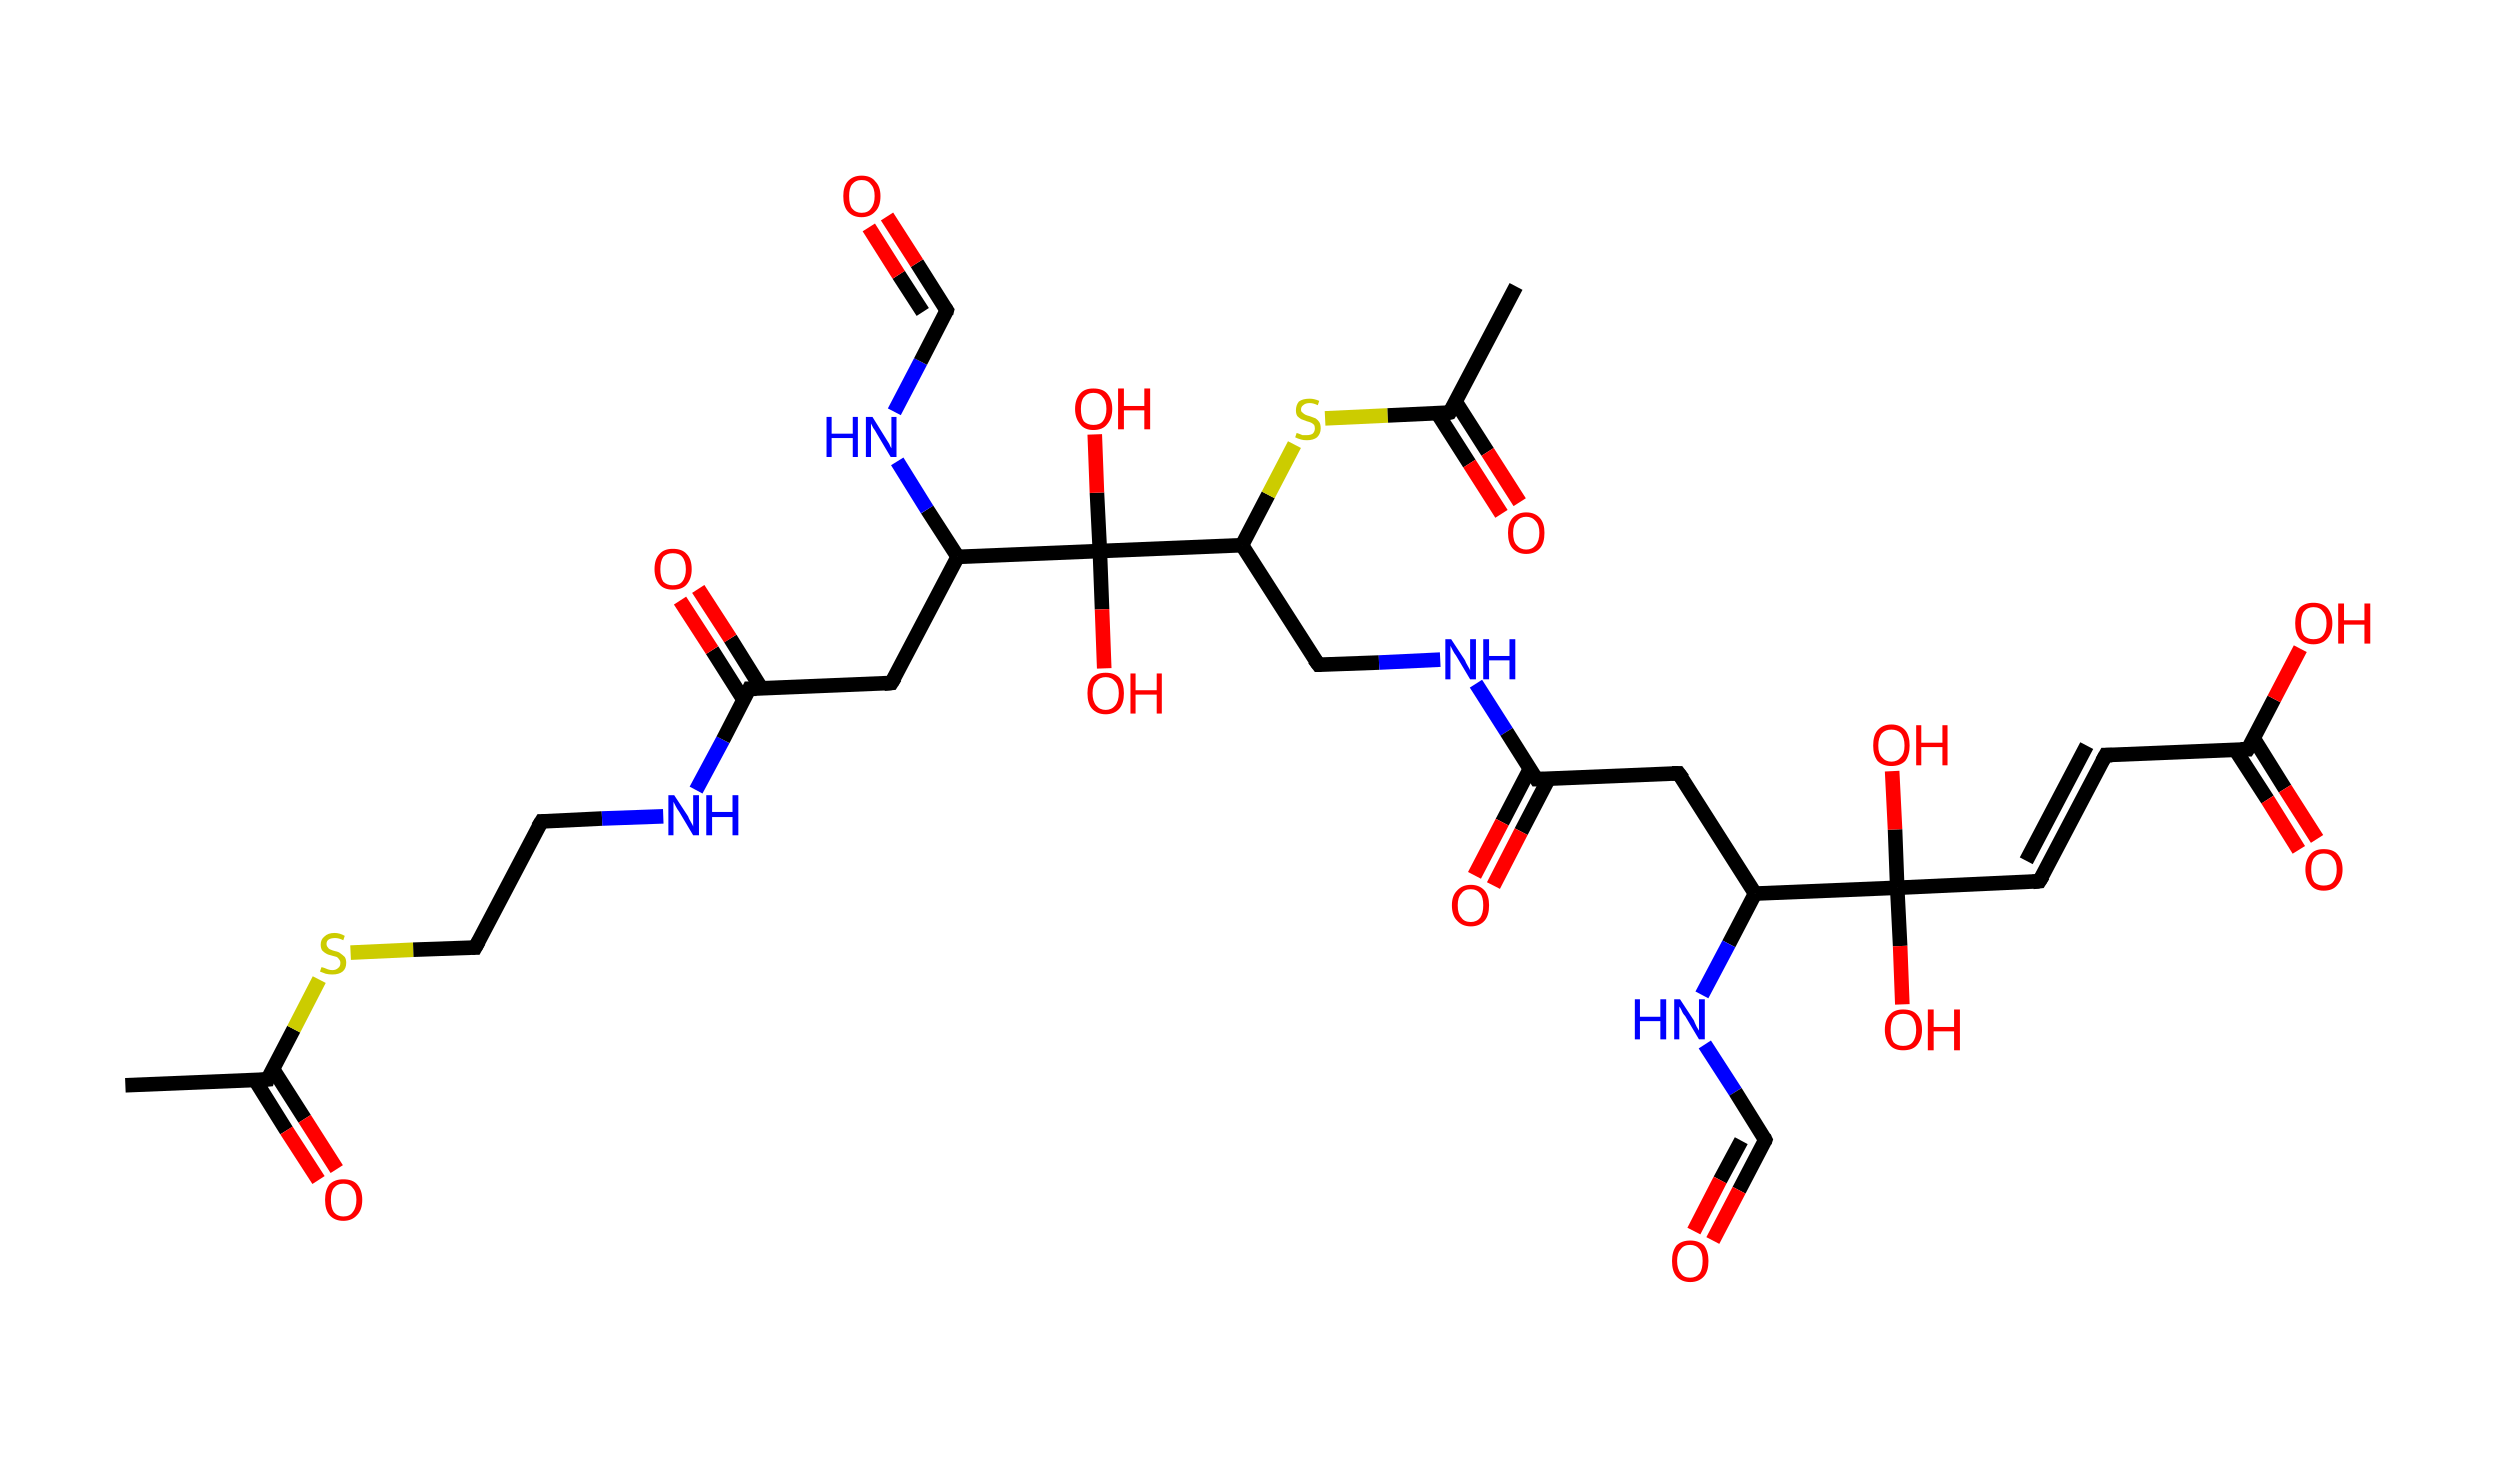 <?xml version='1.0' encoding='ASCII' standalone='yes'?>
<svg xmlns="http://www.w3.org/2000/svg" xmlns:rdkit="http://www.rdkit.org/xml" xmlns:xlink="http://www.w3.org/1999/xlink" version="1.1" baseProfile="full" xml:space="preserve" width="343px" height="200px" viewBox="0 0 343 200">
<!-- END OF HEADER -->
<rect style="opacity:1.0;fill:#FFFFFF;stroke:none" width="343.0" height="200.0" x="0.0" y="0.0"> </rect>
<path class="bond-0 atom-0 atom-1" d="M 17.2,148.9 L 36.7,148.1" style="fill:none;fill-rule:evenodd;stroke:#000000;stroke-width:2.0px;stroke-linecap:butt;stroke-linejoin:miter;stroke-opacity:1"/>
<path class="bond-1 atom-1 atom-2" d="M 35.0,148.2 L 39.3,155.1" style="fill:none;fill-rule:evenodd;stroke:#000000;stroke-width:2.0px;stroke-linecap:butt;stroke-linejoin:miter;stroke-opacity:1"/>
<path class="bond-1 atom-1 atom-2" d="M 39.3,155.1 L 43.7,161.9" style="fill:none;fill-rule:evenodd;stroke:#FF0000;stroke-width:2.0px;stroke-linecap:butt;stroke-linejoin:miter;stroke-opacity:1"/>
<path class="bond-1 atom-1 atom-2" d="M 37.4,146.6 L 41.8,153.5" style="fill:none;fill-rule:evenodd;stroke:#000000;stroke-width:2.0px;stroke-linecap:butt;stroke-linejoin:miter;stroke-opacity:1"/>
<path class="bond-1 atom-1 atom-2" d="M 41.8,153.5 L 46.2,160.4" style="fill:none;fill-rule:evenodd;stroke:#FF0000;stroke-width:2.0px;stroke-linecap:butt;stroke-linejoin:miter;stroke-opacity:1"/>
<path class="bond-2 atom-1 atom-3" d="M 36.7,148.1 L 40.3,141.2" style="fill:none;fill-rule:evenodd;stroke:#000000;stroke-width:2.0px;stroke-linecap:butt;stroke-linejoin:miter;stroke-opacity:1"/>
<path class="bond-2 atom-1 atom-3" d="M 40.3,141.2 L 43.8,134.4" style="fill:none;fill-rule:evenodd;stroke:#CCCC00;stroke-width:2.0px;stroke-linecap:butt;stroke-linejoin:miter;stroke-opacity:1"/>
<path class="bond-3 atom-3 atom-4" d="M 48.1,130.7 L 56.7,130.3" style="fill:none;fill-rule:evenodd;stroke:#CCCC00;stroke-width:2.0px;stroke-linecap:butt;stroke-linejoin:miter;stroke-opacity:1"/>
<path class="bond-3 atom-3 atom-4" d="M 56.7,130.3 L 65.2,130.0" style="fill:none;fill-rule:evenodd;stroke:#000000;stroke-width:2.0px;stroke-linecap:butt;stroke-linejoin:miter;stroke-opacity:1"/>
<path class="bond-4 atom-4 atom-5" d="M 65.2,130.0 L 74.3,112.7" style="fill:none;fill-rule:evenodd;stroke:#000000;stroke-width:2.0px;stroke-linecap:butt;stroke-linejoin:miter;stroke-opacity:1"/>
<path class="bond-5 atom-5 atom-6" d="M 74.3,112.7 L 82.6,112.3" style="fill:none;fill-rule:evenodd;stroke:#000000;stroke-width:2.0px;stroke-linecap:butt;stroke-linejoin:miter;stroke-opacity:1"/>
<path class="bond-5 atom-5 atom-6" d="M 82.6,112.3 L 91.0,112.0" style="fill:none;fill-rule:evenodd;stroke:#0000FF;stroke-width:2.0px;stroke-linecap:butt;stroke-linejoin:miter;stroke-opacity:1"/>
<path class="bond-6 atom-6 atom-7" d="M 95.5,108.4 L 99.2,101.5" style="fill:none;fill-rule:evenodd;stroke:#0000FF;stroke-width:2.0px;stroke-linecap:butt;stroke-linejoin:miter;stroke-opacity:1"/>
<path class="bond-6 atom-6 atom-7" d="M 99.2,101.5 L 102.8,94.5" style="fill:none;fill-rule:evenodd;stroke:#000000;stroke-width:2.0px;stroke-linecap:butt;stroke-linejoin:miter;stroke-opacity:1"/>
<path class="bond-7 atom-7 atom-8" d="M 104.5,94.5 L 100.2,87.6" style="fill:none;fill-rule:evenodd;stroke:#000000;stroke-width:2.0px;stroke-linecap:butt;stroke-linejoin:miter;stroke-opacity:1"/>
<path class="bond-7 atom-7 atom-8" d="M 100.2,87.6 L 95.8,80.8" style="fill:none;fill-rule:evenodd;stroke:#FF0000;stroke-width:2.0px;stroke-linecap:butt;stroke-linejoin:miter;stroke-opacity:1"/>
<path class="bond-7 atom-7 atom-8" d="M 102.0,96.0 L 97.7,89.2" style="fill:none;fill-rule:evenodd;stroke:#000000;stroke-width:2.0px;stroke-linecap:butt;stroke-linejoin:miter;stroke-opacity:1"/>
<path class="bond-7 atom-7 atom-8" d="M 97.7,89.2 L 93.3,82.4" style="fill:none;fill-rule:evenodd;stroke:#FF0000;stroke-width:2.0px;stroke-linecap:butt;stroke-linejoin:miter;stroke-opacity:1"/>
<path class="bond-8 atom-7 atom-9" d="M 102.8,94.5 L 122.3,93.7" style="fill:none;fill-rule:evenodd;stroke:#000000;stroke-width:2.0px;stroke-linecap:butt;stroke-linejoin:miter;stroke-opacity:1"/>
<path class="bond-9 atom-9 atom-10" d="M 122.3,93.7 L 131.4,76.4" style="fill:none;fill-rule:evenodd;stroke:#000000;stroke-width:2.0px;stroke-linecap:butt;stroke-linejoin:miter;stroke-opacity:1"/>
<path class="bond-10 atom-10 atom-11" d="M 131.4,76.4 L 127.2,69.9" style="fill:none;fill-rule:evenodd;stroke:#000000;stroke-width:2.0px;stroke-linecap:butt;stroke-linejoin:miter;stroke-opacity:1"/>
<path class="bond-10 atom-10 atom-11" d="M 127.2,69.9 L 123.1,63.3" style="fill:none;fill-rule:evenodd;stroke:#0000FF;stroke-width:2.0px;stroke-linecap:butt;stroke-linejoin:miter;stroke-opacity:1"/>
<path class="bond-11 atom-11 atom-12" d="M 122.7,56.5 L 126.3,49.6" style="fill:none;fill-rule:evenodd;stroke:#0000FF;stroke-width:2.0px;stroke-linecap:butt;stroke-linejoin:miter;stroke-opacity:1"/>
<path class="bond-11 atom-11 atom-12" d="M 126.3,49.6 L 129.9,42.6" style="fill:none;fill-rule:evenodd;stroke:#000000;stroke-width:2.0px;stroke-linecap:butt;stroke-linejoin:miter;stroke-opacity:1"/>
<path class="bond-12 atom-12 atom-13" d="M 129.9,42.6 L 125.8,36.1" style="fill:none;fill-rule:evenodd;stroke:#000000;stroke-width:2.0px;stroke-linecap:butt;stroke-linejoin:miter;stroke-opacity:1"/>
<path class="bond-12 atom-12 atom-13" d="M 125.8,36.1 L 121.7,29.7" style="fill:none;fill-rule:evenodd;stroke:#FF0000;stroke-width:2.0px;stroke-linecap:butt;stroke-linejoin:miter;stroke-opacity:1"/>
<path class="bond-12 atom-12 atom-13" d="M 126.6,42.8 L 123.3,37.7" style="fill:none;fill-rule:evenodd;stroke:#000000;stroke-width:2.0px;stroke-linecap:butt;stroke-linejoin:miter;stroke-opacity:1"/>
<path class="bond-12 atom-12 atom-13" d="M 123.3,37.7 L 119.2,31.2" style="fill:none;fill-rule:evenodd;stroke:#FF0000;stroke-width:2.0px;stroke-linecap:butt;stroke-linejoin:miter;stroke-opacity:1"/>
<path class="bond-13 atom-10 atom-14" d="M 131.4,76.4 L 150.9,75.6" style="fill:none;fill-rule:evenodd;stroke:#000000;stroke-width:2.0px;stroke-linecap:butt;stroke-linejoin:miter;stroke-opacity:1"/>
<path class="bond-14 atom-14 atom-15" d="M 150.9,75.6 L 150.5,67.6" style="fill:none;fill-rule:evenodd;stroke:#000000;stroke-width:2.0px;stroke-linecap:butt;stroke-linejoin:miter;stroke-opacity:1"/>
<path class="bond-14 atom-14 atom-15" d="M 150.5,67.6 L 150.2,59.6" style="fill:none;fill-rule:evenodd;stroke:#FF0000;stroke-width:2.0px;stroke-linecap:butt;stroke-linejoin:miter;stroke-opacity:1"/>
<path class="bond-15 atom-14 atom-16" d="M 150.9,75.6 L 151.2,83.6" style="fill:none;fill-rule:evenodd;stroke:#000000;stroke-width:2.0px;stroke-linecap:butt;stroke-linejoin:miter;stroke-opacity:1"/>
<path class="bond-15 atom-14 atom-16" d="M 151.2,83.6 L 151.5,91.7" style="fill:none;fill-rule:evenodd;stroke:#FF0000;stroke-width:2.0px;stroke-linecap:butt;stroke-linejoin:miter;stroke-opacity:1"/>
<path class="bond-16 atom-14 atom-17" d="M 150.9,75.6 L 170.4,74.8" style="fill:none;fill-rule:evenodd;stroke:#000000;stroke-width:2.0px;stroke-linecap:butt;stroke-linejoin:miter;stroke-opacity:1"/>
<path class="bond-17 atom-17 atom-18" d="M 170.4,74.8 L 180.9,91.2" style="fill:none;fill-rule:evenodd;stroke:#000000;stroke-width:2.0px;stroke-linecap:butt;stroke-linejoin:miter;stroke-opacity:1"/>
<path class="bond-18 atom-18 atom-19" d="M 180.9,91.2 L 189.2,90.9" style="fill:none;fill-rule:evenodd;stroke:#000000;stroke-width:2.0px;stroke-linecap:butt;stroke-linejoin:miter;stroke-opacity:1"/>
<path class="bond-18 atom-18 atom-19" d="M 189.2,90.9 L 197.6,90.5" style="fill:none;fill-rule:evenodd;stroke:#0000FF;stroke-width:2.0px;stroke-linecap:butt;stroke-linejoin:miter;stroke-opacity:1"/>
<path class="bond-19 atom-19 atom-20" d="M 202.5,93.8 L 206.7,100.4" style="fill:none;fill-rule:evenodd;stroke:#0000FF;stroke-width:2.0px;stroke-linecap:butt;stroke-linejoin:miter;stroke-opacity:1"/>
<path class="bond-19 atom-19 atom-20" d="M 206.7,100.4 L 210.8,106.9" style="fill:none;fill-rule:evenodd;stroke:#000000;stroke-width:2.0px;stroke-linecap:butt;stroke-linejoin:miter;stroke-opacity:1"/>
<path class="bond-20 atom-20 atom-21" d="M 209.9,105.5 L 206.1,112.8" style="fill:none;fill-rule:evenodd;stroke:#000000;stroke-width:2.0px;stroke-linecap:butt;stroke-linejoin:miter;stroke-opacity:1"/>
<path class="bond-20 atom-20 atom-21" d="M 206.1,112.8 L 202.3,120.1" style="fill:none;fill-rule:evenodd;stroke:#FF0000;stroke-width:2.0px;stroke-linecap:butt;stroke-linejoin:miter;stroke-opacity:1"/>
<path class="bond-20 atom-20 atom-21" d="M 212.5,106.8 L 208.7,114.1" style="fill:none;fill-rule:evenodd;stroke:#000000;stroke-width:2.0px;stroke-linecap:butt;stroke-linejoin:miter;stroke-opacity:1"/>
<path class="bond-20 atom-20 atom-21" d="M 208.7,114.1 L 204.9,121.5" style="fill:none;fill-rule:evenodd;stroke:#FF0000;stroke-width:2.0px;stroke-linecap:butt;stroke-linejoin:miter;stroke-opacity:1"/>
<path class="bond-21 atom-20 atom-22" d="M 210.8,106.9 L 230.3,106.1" style="fill:none;fill-rule:evenodd;stroke:#000000;stroke-width:2.0px;stroke-linecap:butt;stroke-linejoin:miter;stroke-opacity:1"/>
<path class="bond-22 atom-22 atom-23" d="M 230.3,106.1 L 240.8,122.6" style="fill:none;fill-rule:evenodd;stroke:#000000;stroke-width:2.0px;stroke-linecap:butt;stroke-linejoin:miter;stroke-opacity:1"/>
<path class="bond-23 atom-23 atom-24" d="M 240.8,122.6 L 237.2,129.5" style="fill:none;fill-rule:evenodd;stroke:#000000;stroke-width:2.0px;stroke-linecap:butt;stroke-linejoin:miter;stroke-opacity:1"/>
<path class="bond-23 atom-23 atom-24" d="M 237.2,129.5 L 233.5,136.5" style="fill:none;fill-rule:evenodd;stroke:#0000FF;stroke-width:2.0px;stroke-linecap:butt;stroke-linejoin:miter;stroke-opacity:1"/>
<path class="bond-24 atom-24 atom-25" d="M 233.9,143.3 L 238.1,149.8" style="fill:none;fill-rule:evenodd;stroke:#0000FF;stroke-width:2.0px;stroke-linecap:butt;stroke-linejoin:miter;stroke-opacity:1"/>
<path class="bond-24 atom-24 atom-25" d="M 238.1,149.8 L 242.2,156.4" style="fill:none;fill-rule:evenodd;stroke:#000000;stroke-width:2.0px;stroke-linecap:butt;stroke-linejoin:miter;stroke-opacity:1"/>
<path class="bond-25 atom-25 atom-26" d="M 242.2,156.4 L 238.6,163.3" style="fill:none;fill-rule:evenodd;stroke:#000000;stroke-width:2.0px;stroke-linecap:butt;stroke-linejoin:miter;stroke-opacity:1"/>
<path class="bond-25 atom-25 atom-26" d="M 238.6,163.3 L 235.0,170.2" style="fill:none;fill-rule:evenodd;stroke:#FF0000;stroke-width:2.0px;stroke-linecap:butt;stroke-linejoin:miter;stroke-opacity:1"/>
<path class="bond-25 atom-25 atom-26" d="M 238.9,156.5 L 236.0,161.9" style="fill:none;fill-rule:evenodd;stroke:#000000;stroke-width:2.0px;stroke-linecap:butt;stroke-linejoin:miter;stroke-opacity:1"/>
<path class="bond-25 atom-25 atom-26" d="M 236.0,161.9 L 232.4,168.9" style="fill:none;fill-rule:evenodd;stroke:#FF0000;stroke-width:2.0px;stroke-linecap:butt;stroke-linejoin:miter;stroke-opacity:1"/>
<path class="bond-26 atom-23 atom-27" d="M 240.8,122.6 L 260.3,121.8" style="fill:none;fill-rule:evenodd;stroke:#000000;stroke-width:2.0px;stroke-linecap:butt;stroke-linejoin:miter;stroke-opacity:1"/>
<path class="bond-27 atom-27 atom-28" d="M 260.3,121.8 L 260.0,113.8" style="fill:none;fill-rule:evenodd;stroke:#000000;stroke-width:2.0px;stroke-linecap:butt;stroke-linejoin:miter;stroke-opacity:1"/>
<path class="bond-27 atom-27 atom-28" d="M 260.0,113.8 L 259.6,105.8" style="fill:none;fill-rule:evenodd;stroke:#FF0000;stroke-width:2.0px;stroke-linecap:butt;stroke-linejoin:miter;stroke-opacity:1"/>
<path class="bond-28 atom-27 atom-29" d="M 260.3,121.8 L 260.7,129.8" style="fill:none;fill-rule:evenodd;stroke:#000000;stroke-width:2.0px;stroke-linecap:butt;stroke-linejoin:miter;stroke-opacity:1"/>
<path class="bond-28 atom-27 atom-29" d="M 260.7,129.8 L 261.0,137.8" style="fill:none;fill-rule:evenodd;stroke:#FF0000;stroke-width:2.0px;stroke-linecap:butt;stroke-linejoin:miter;stroke-opacity:1"/>
<path class="bond-29 atom-27 atom-30" d="M 260.3,121.8 L 279.8,120.9" style="fill:none;fill-rule:evenodd;stroke:#000000;stroke-width:2.0px;stroke-linecap:butt;stroke-linejoin:miter;stroke-opacity:1"/>
<path class="bond-30 atom-30 atom-31" d="M 279.8,120.9 L 288.9,103.6" style="fill:none;fill-rule:evenodd;stroke:#000000;stroke-width:2.0px;stroke-linecap:butt;stroke-linejoin:miter;stroke-opacity:1"/>
<path class="bond-30 atom-30 atom-31" d="M 278.0,118.1 L 286.3,102.3" style="fill:none;fill-rule:evenodd;stroke:#000000;stroke-width:2.0px;stroke-linecap:butt;stroke-linejoin:miter;stroke-opacity:1"/>
<path class="bond-31 atom-31 atom-32" d="M 288.9,103.6 L 308.4,102.8" style="fill:none;fill-rule:evenodd;stroke:#000000;stroke-width:2.0px;stroke-linecap:butt;stroke-linejoin:miter;stroke-opacity:1"/>
<path class="bond-32 atom-32 atom-33" d="M 306.7,102.9 L 311.1,109.7" style="fill:none;fill-rule:evenodd;stroke:#000000;stroke-width:2.0px;stroke-linecap:butt;stroke-linejoin:miter;stroke-opacity:1"/>
<path class="bond-32 atom-32 atom-33" d="M 311.1,109.7 L 315.4,116.6" style="fill:none;fill-rule:evenodd;stroke:#FF0000;stroke-width:2.0px;stroke-linecap:butt;stroke-linejoin:miter;stroke-opacity:1"/>
<path class="bond-32 atom-32 atom-33" d="M 309.2,101.3 L 313.5,108.2" style="fill:none;fill-rule:evenodd;stroke:#000000;stroke-width:2.0px;stroke-linecap:butt;stroke-linejoin:miter;stroke-opacity:1"/>
<path class="bond-32 atom-32 atom-33" d="M 313.5,108.2 L 317.9,115.1" style="fill:none;fill-rule:evenodd;stroke:#FF0000;stroke-width:2.0px;stroke-linecap:butt;stroke-linejoin:miter;stroke-opacity:1"/>
<path class="bond-33 atom-32 atom-34" d="M 308.4,102.8 L 312.0,95.9" style="fill:none;fill-rule:evenodd;stroke:#000000;stroke-width:2.0px;stroke-linecap:butt;stroke-linejoin:miter;stroke-opacity:1"/>
<path class="bond-33 atom-32 atom-34" d="M 312.0,95.9 L 315.6,89.0" style="fill:none;fill-rule:evenodd;stroke:#FF0000;stroke-width:2.0px;stroke-linecap:butt;stroke-linejoin:miter;stroke-opacity:1"/>
<path class="bond-34 atom-17 atom-35" d="M 170.4,74.8 L 174.0,67.9" style="fill:none;fill-rule:evenodd;stroke:#000000;stroke-width:2.0px;stroke-linecap:butt;stroke-linejoin:miter;stroke-opacity:1"/>
<path class="bond-34 atom-17 atom-35" d="M 174.0,67.9 L 177.6,61.0" style="fill:none;fill-rule:evenodd;stroke:#CCCC00;stroke-width:2.0px;stroke-linecap:butt;stroke-linejoin:miter;stroke-opacity:1"/>
<path class="bond-35 atom-35 atom-36" d="M 181.8,57.4 L 190.4,57.0" style="fill:none;fill-rule:evenodd;stroke:#CCCC00;stroke-width:2.0px;stroke-linecap:butt;stroke-linejoin:miter;stroke-opacity:1"/>
<path class="bond-35 atom-35 atom-36" d="M 190.4,57.0 L 198.9,56.6" style="fill:none;fill-rule:evenodd;stroke:#000000;stroke-width:2.0px;stroke-linecap:butt;stroke-linejoin:miter;stroke-opacity:1"/>
<path class="bond-36 atom-36 atom-37" d="M 198.9,56.6 L 208.0,39.3" style="fill:none;fill-rule:evenodd;stroke:#000000;stroke-width:2.0px;stroke-linecap:butt;stroke-linejoin:miter;stroke-opacity:1"/>
<path class="bond-37 atom-36 atom-38" d="M 197.2,56.7 L 201.6,63.6" style="fill:none;fill-rule:evenodd;stroke:#000000;stroke-width:2.0px;stroke-linecap:butt;stroke-linejoin:miter;stroke-opacity:1"/>
<path class="bond-37 atom-36 atom-38" d="M 201.6,63.6 L 206.0,70.5" style="fill:none;fill-rule:evenodd;stroke:#FF0000;stroke-width:2.0px;stroke-linecap:butt;stroke-linejoin:miter;stroke-opacity:1"/>
<path class="bond-37 atom-36 atom-38" d="M 199.7,55.1 L 204.1,62.0" style="fill:none;fill-rule:evenodd;stroke:#000000;stroke-width:2.0px;stroke-linecap:butt;stroke-linejoin:miter;stroke-opacity:1"/>
<path class="bond-37 atom-36 atom-38" d="M 204.1,62.0 L 208.5,68.9" style="fill:none;fill-rule:evenodd;stroke:#FF0000;stroke-width:2.0px;stroke-linecap:butt;stroke-linejoin:miter;stroke-opacity:1"/>
<path d="M 35.7,148.2 L 36.7,148.1 L 36.8,147.8" style="fill:none;stroke:#000000;stroke-width:2.0px;stroke-linecap:butt;stroke-linejoin:miter;stroke-opacity:1;"/>
<path d="M 64.8,130.0 L 65.2,130.0 L 65.7,129.1" style="fill:none;stroke:#000000;stroke-width:2.0px;stroke-linecap:butt;stroke-linejoin:miter;stroke-opacity:1;"/>
<path d="M 73.8,113.5 L 74.3,112.7 L 74.7,112.7" style="fill:none;stroke:#000000;stroke-width:2.0px;stroke-linecap:butt;stroke-linejoin:miter;stroke-opacity:1;"/>
<path d="M 102.6,94.9 L 102.8,94.5 L 103.8,94.5" style="fill:none;stroke:#000000;stroke-width:2.0px;stroke-linecap:butt;stroke-linejoin:miter;stroke-opacity:1;"/>
<path d="M 121.3,93.8 L 122.3,93.7 L 122.8,92.9" style="fill:none;stroke:#000000;stroke-width:2.0px;stroke-linecap:butt;stroke-linejoin:miter;stroke-opacity:1;"/>
<path d="M 129.8,43.0 L 129.9,42.6 L 129.7,42.3" style="fill:none;stroke:#000000;stroke-width:2.0px;stroke-linecap:butt;stroke-linejoin:miter;stroke-opacity:1;"/>
<path d="M 180.3,90.4 L 180.9,91.2 L 181.3,91.2" style="fill:none;stroke:#000000;stroke-width:2.0px;stroke-linecap:butt;stroke-linejoin:miter;stroke-opacity:1;"/>
<path d="M 210.6,106.6 L 210.8,106.9 L 211.8,106.9" style="fill:none;stroke:#000000;stroke-width:2.0px;stroke-linecap:butt;stroke-linejoin:miter;stroke-opacity:1;"/>
<path d="M 229.4,106.1 L 230.3,106.1 L 230.9,106.9" style="fill:none;stroke:#000000;stroke-width:2.0px;stroke-linecap:butt;stroke-linejoin:miter;stroke-opacity:1;"/>
<path d="M 242.0,156.0 L 242.2,156.4 L 242.1,156.7" style="fill:none;stroke:#000000;stroke-width:2.0px;stroke-linecap:butt;stroke-linejoin:miter;stroke-opacity:1;"/>
<path d="M 278.9,121.0 L 279.8,120.9 L 280.3,120.1" style="fill:none;stroke:#000000;stroke-width:2.0px;stroke-linecap:butt;stroke-linejoin:miter;stroke-opacity:1;"/>
<path d="M 288.4,104.5 L 288.9,103.6 L 289.8,103.6" style="fill:none;stroke:#000000;stroke-width:2.0px;stroke-linecap:butt;stroke-linejoin:miter;stroke-opacity:1;"/>
<path d="M 307.4,102.8 L 308.4,102.8 L 308.6,102.5" style="fill:none;stroke:#000000;stroke-width:2.0px;stroke-linecap:butt;stroke-linejoin:miter;stroke-opacity:1;"/>
<path d="M 198.5,56.7 L 198.9,56.6 L 199.4,55.8" style="fill:none;stroke:#000000;stroke-width:2.0px;stroke-linecap:butt;stroke-linejoin:miter;stroke-opacity:1;"/>
<path class="atom-2" d="M 44.6 164.6 Q 44.6 163.3, 45.2 162.5 Q 45.9 161.8, 47.1 161.8 Q 48.4 161.8, 49.0 162.5 Q 49.7 163.3, 49.7 164.6 Q 49.7 166.0, 49.0 166.7 Q 48.3 167.5, 47.1 167.5 Q 45.9 167.5, 45.2 166.7 Q 44.6 166.0, 44.6 164.6 M 47.1 166.9 Q 48.0 166.9, 48.4 166.3 Q 48.9 165.7, 48.9 164.6 Q 48.9 163.5, 48.4 163.0 Q 48.0 162.4, 47.1 162.4 Q 46.3 162.4, 45.8 163.0 Q 45.4 163.5, 45.4 164.6 Q 45.4 165.7, 45.8 166.3 Q 46.3 166.9, 47.1 166.9 " fill="#FF0000"/>
<path class="atom-3" d="M 44.1 132.7 Q 44.2 132.7, 44.5 132.8 Q 44.7 132.9, 45.0 133.0 Q 45.3 133.1, 45.6 133.1 Q 46.1 133.1, 46.4 132.8 Q 46.7 132.6, 46.7 132.1 Q 46.7 131.8, 46.5 131.6 Q 46.4 131.4, 46.2 131.3 Q 45.9 131.2, 45.5 131.1 Q 45.0 131.0, 44.7 130.8 Q 44.5 130.7, 44.2 130.4 Q 44.0 130.1, 44.0 129.6 Q 44.0 128.9, 44.5 128.5 Q 45.0 128.0, 45.9 128.0 Q 46.6 128.0, 47.3 128.4 L 47.1 129.0 Q 46.5 128.7, 46.0 128.7 Q 45.4 128.7, 45.1 128.9 Q 44.8 129.1, 44.8 129.5 Q 44.8 129.8, 45.0 130.0 Q 45.1 130.2, 45.4 130.3 Q 45.6 130.4, 46.0 130.5 Q 46.5 130.6, 46.7 130.8 Q 47.0 131.0, 47.3 131.3 Q 47.5 131.6, 47.5 132.1 Q 47.5 132.9, 47.0 133.3 Q 46.5 133.7, 45.6 133.7 Q 45.1 133.7, 44.7 133.6 Q 44.4 133.5, 43.9 133.3 L 44.1 132.7 " fill="#CCCC00"/>
<path class="atom-6" d="M 92.5 109.1 L 94.4 112.0 Q 94.5 112.3, 94.8 112.8 Q 95.1 113.3, 95.1 113.4 L 95.1 109.1 L 95.9 109.1 L 95.9 114.6 L 95.1 114.6 L 93.2 111.4 Q 92.9 111.0, 92.7 110.6 Q 92.5 110.2, 92.4 110.0 L 92.4 114.6 L 91.7 114.6 L 91.7 109.1 L 92.5 109.1 " fill="#0000FF"/>
<path class="atom-6" d="M 96.9 109.1 L 97.7 109.1 L 97.7 111.4 L 100.5 111.4 L 100.5 109.1 L 101.3 109.1 L 101.3 114.6 L 100.5 114.6 L 100.5 112.1 L 97.7 112.1 L 97.7 114.6 L 96.9 114.6 L 96.9 109.1 " fill="#0000FF"/>
<path class="atom-8" d="M 89.8 78.1 Q 89.8 76.7, 90.5 76.0 Q 91.1 75.3, 92.3 75.3 Q 93.6 75.3, 94.2 76.0 Q 94.9 76.7, 94.9 78.1 Q 94.9 79.4, 94.2 80.2 Q 93.6 80.9, 92.3 80.9 Q 91.1 80.9, 90.5 80.2 Q 89.8 79.4, 89.8 78.1 M 92.3 80.3 Q 93.2 80.3, 93.6 79.8 Q 94.1 79.2, 94.1 78.1 Q 94.1 77.0, 93.6 76.4 Q 93.2 75.9, 92.3 75.9 Q 91.5 75.9, 91.0 76.4 Q 90.6 77.0, 90.6 78.1 Q 90.6 79.2, 91.0 79.8 Q 91.5 80.3, 92.3 80.3 " fill="#FF0000"/>
<path class="atom-11" d="M 113.4 57.2 L 114.1 57.2 L 114.1 59.5 L 117.0 59.5 L 117.0 57.2 L 117.7 57.2 L 117.7 62.7 L 117.0 62.7 L 117.0 60.1 L 114.1 60.1 L 114.1 62.7 L 113.4 62.7 L 113.4 57.2 " fill="#0000FF"/>
<path class="atom-11" d="M 119.7 57.2 L 121.5 60.1 Q 121.7 60.4, 122.0 60.9 Q 122.2 61.4, 122.3 61.5 L 122.3 57.2 L 123.0 57.2 L 123.0 62.7 L 122.2 62.7 L 120.3 59.5 Q 120.1 59.1, 119.8 58.7 Q 119.6 58.3, 119.5 58.1 L 119.5 62.7 L 118.8 62.7 L 118.8 57.2 L 119.7 57.2 " fill="#0000FF"/>
<path class="atom-13" d="M 115.7 26.9 Q 115.7 25.6, 116.3 24.9 Q 117.0 24.1, 118.2 24.1 Q 119.5 24.1, 120.1 24.9 Q 120.8 25.6, 120.8 26.9 Q 120.8 28.3, 120.1 29.0 Q 119.4 29.8, 118.2 29.8 Q 117.0 29.8, 116.3 29.0 Q 115.7 28.3, 115.7 26.9 M 118.2 29.2 Q 119.1 29.2, 119.5 28.6 Q 120.0 28.0, 120.0 26.9 Q 120.0 25.8, 119.5 25.3 Q 119.1 24.7, 118.2 24.7 Q 117.4 24.7, 116.9 25.3 Q 116.5 25.8, 116.5 26.9 Q 116.5 28.1, 116.9 28.6 Q 117.4 29.2, 118.2 29.2 " fill="#FF0000"/>
<path class="atom-15" d="M 147.5 56.1 Q 147.5 54.8, 148.2 54.0 Q 148.8 53.3, 150.0 53.3 Q 151.3 53.3, 151.9 54.0 Q 152.6 54.8, 152.6 56.1 Q 152.6 57.4, 151.9 58.2 Q 151.3 59.0, 150.0 59.0 Q 148.8 59.0, 148.2 58.2 Q 147.5 57.4, 147.5 56.1 M 150.0 58.3 Q 150.9 58.3, 151.3 57.8 Q 151.8 57.2, 151.8 56.1 Q 151.8 55.0, 151.3 54.5 Q 150.9 53.9, 150.0 53.9 Q 149.2 53.9, 148.7 54.5 Q 148.3 55.0, 148.3 56.1 Q 148.3 57.2, 148.7 57.8 Q 149.2 58.3, 150.0 58.3 " fill="#FF0000"/>
<path class="atom-15" d="M 153.4 53.3 L 154.2 53.3 L 154.2 55.7 L 157.0 55.7 L 157.0 53.3 L 157.8 53.3 L 157.8 58.9 L 157.0 58.9 L 157.0 56.3 L 154.2 56.3 L 154.2 58.9 L 153.4 58.9 L 153.4 53.3 " fill="#FF0000"/>
<path class="atom-16" d="M 149.2 95.1 Q 149.2 93.8, 149.8 93.0 Q 150.5 92.3, 151.7 92.3 Q 152.9 92.3, 153.6 93.0 Q 154.2 93.8, 154.2 95.1 Q 154.2 96.5, 153.6 97.2 Q 152.9 98.0, 151.7 98.0 Q 150.5 98.0, 149.8 97.2 Q 149.2 96.5, 149.2 95.1 M 151.7 97.4 Q 152.5 97.4, 153.0 96.8 Q 153.5 96.2, 153.5 95.1 Q 153.5 94.0, 153.0 93.5 Q 152.5 92.9, 151.7 92.9 Q 150.9 92.9, 150.4 93.5 Q 149.9 94.0, 149.9 95.1 Q 149.9 96.2, 150.4 96.8 Q 150.9 97.4, 151.7 97.4 " fill="#FF0000"/>
<path class="atom-16" d="M 155.1 92.4 L 155.8 92.4 L 155.8 94.7 L 158.7 94.7 L 158.7 92.4 L 159.4 92.4 L 159.4 97.9 L 158.7 97.9 L 158.7 95.3 L 155.8 95.3 L 155.8 97.9 L 155.1 97.9 L 155.1 92.4 " fill="#FF0000"/>
<path class="atom-19" d="M 199.1 87.7 L 201.0 90.6 Q 201.1 90.9, 201.4 91.4 Q 201.7 91.9, 201.7 92.0 L 201.7 87.7 L 202.5 87.7 L 202.5 93.2 L 201.7 93.2 L 199.8 90.0 Q 199.5 89.6, 199.3 89.2 Q 199.1 88.8, 199.0 88.6 L 199.0 93.2 L 198.3 93.2 L 198.3 87.7 L 199.1 87.7 " fill="#0000FF"/>
<path class="atom-19" d="M 203.5 87.7 L 204.3 87.7 L 204.3 90.0 L 207.1 90.0 L 207.1 87.7 L 207.9 87.7 L 207.9 93.2 L 207.1 93.2 L 207.1 90.6 L 204.3 90.6 L 204.3 93.2 L 203.5 93.2 L 203.5 87.7 " fill="#0000FF"/>
<path class="atom-21" d="M 199.2 124.2 Q 199.2 122.9, 199.9 122.2 Q 200.6 121.4, 201.8 121.4 Q 203.0 121.4, 203.7 122.2 Q 204.3 122.9, 204.3 124.2 Q 204.3 125.6, 203.7 126.3 Q 203.0 127.1, 201.8 127.1 Q 200.6 127.1, 199.9 126.3 Q 199.2 125.6, 199.2 124.2 M 201.8 126.5 Q 202.6 126.5, 203.1 125.9 Q 203.5 125.3, 203.5 124.2 Q 203.5 123.1, 203.1 122.6 Q 202.6 122.0, 201.8 122.0 Q 200.9 122.0, 200.5 122.6 Q 200.0 123.1, 200.0 124.2 Q 200.0 125.4, 200.5 125.9 Q 200.9 126.5, 201.8 126.5 " fill="#FF0000"/>
<path class="atom-24" d="M 224.3 137.1 L 225.0 137.1 L 225.0 139.5 L 227.8 139.5 L 227.8 137.1 L 228.6 137.1 L 228.6 142.6 L 227.8 142.6 L 227.8 140.1 L 225.0 140.1 L 225.0 142.6 L 224.3 142.6 L 224.3 137.1 " fill="#0000FF"/>
<path class="atom-24" d="M 230.5 137.1 L 232.4 140.0 Q 232.5 140.3, 232.8 140.9 Q 233.1 141.4, 233.1 141.4 L 233.1 137.1 L 233.9 137.1 L 233.9 142.6 L 233.1 142.6 L 231.2 139.4 Q 230.9 139.1, 230.7 138.6 Q 230.5 138.2, 230.4 138.1 L 230.4 142.6 L 229.7 142.6 L 229.7 137.1 L 230.5 137.1 " fill="#0000FF"/>
<path class="atom-26" d="M 229.4 173.0 Q 229.4 171.7, 230.0 170.9 Q 230.7 170.2, 231.9 170.2 Q 233.1 170.2, 233.8 170.9 Q 234.4 171.7, 234.4 173.0 Q 234.4 174.4, 233.8 175.1 Q 233.1 175.9, 231.9 175.9 Q 230.7 175.9, 230.0 175.1 Q 229.4 174.4, 229.4 173.0 M 231.9 175.3 Q 232.7 175.3, 233.2 174.7 Q 233.6 174.1, 233.6 173.0 Q 233.6 171.9, 233.2 171.4 Q 232.7 170.8, 231.9 170.8 Q 231.0 170.8, 230.6 171.4 Q 230.1 171.9, 230.1 173.0 Q 230.1 174.1, 230.6 174.7 Q 231.0 175.3, 231.9 175.3 " fill="#FF0000"/>
<path class="atom-28" d="M 257.0 102.3 Q 257.0 100.9, 257.6 100.2 Q 258.3 99.4, 259.5 99.4 Q 260.7 99.4, 261.4 100.2 Q 262.0 100.9, 262.0 102.3 Q 262.0 103.6, 261.4 104.4 Q 260.7 105.1, 259.5 105.1 Q 258.3 105.1, 257.6 104.4 Q 257.0 103.6, 257.0 102.3 M 259.5 104.5 Q 260.3 104.5, 260.8 103.9 Q 261.3 103.4, 261.3 102.3 Q 261.3 101.2, 260.8 100.6 Q 260.3 100.1, 259.5 100.1 Q 258.7 100.1, 258.2 100.6 Q 257.7 101.2, 257.7 102.3 Q 257.7 103.4, 258.2 103.9 Q 258.7 104.5, 259.5 104.5 " fill="#FF0000"/>
<path class="atom-28" d="M 262.9 99.5 L 263.6 99.5 L 263.6 101.9 L 266.5 101.9 L 266.5 99.5 L 267.2 99.5 L 267.2 105.0 L 266.5 105.0 L 266.5 102.5 L 263.6 102.5 L 263.6 105.0 L 262.9 105.0 L 262.9 99.5 " fill="#FF0000"/>
<path class="atom-29" d="M 258.6 141.3 Q 258.6 139.9, 259.3 139.2 Q 259.9 138.5, 261.1 138.5 Q 262.4 138.5, 263.0 139.2 Q 263.7 139.9, 263.7 141.3 Q 263.7 142.6, 263.0 143.4 Q 262.4 144.1, 261.1 144.1 Q 259.9 144.1, 259.3 143.4 Q 258.6 142.6, 258.6 141.3 M 261.1 143.5 Q 262.0 143.5, 262.4 143.0 Q 262.9 142.4, 262.9 141.3 Q 262.9 140.2, 262.4 139.6 Q 262.0 139.1, 261.1 139.1 Q 260.3 139.1, 259.8 139.6 Q 259.4 140.2, 259.4 141.3 Q 259.4 142.4, 259.8 143.0 Q 260.3 143.5, 261.1 143.5 " fill="#FF0000"/>
<path class="atom-29" d="M 264.5 138.5 L 265.3 138.5 L 265.3 140.9 L 268.1 140.9 L 268.1 138.5 L 268.9 138.5 L 268.9 144.1 L 268.1 144.1 L 268.1 141.5 L 265.3 141.5 L 265.3 144.1 L 264.5 144.1 L 264.5 138.5 " fill="#FF0000"/>
<path class="atom-33" d="M 316.3 119.3 Q 316.3 118.0, 317.0 117.2 Q 317.6 116.5, 318.8 116.5 Q 320.1 116.5, 320.7 117.2 Q 321.4 118.0, 321.4 119.3 Q 321.4 120.6, 320.7 121.4 Q 320.1 122.2, 318.8 122.2 Q 317.6 122.2, 317.0 121.4 Q 316.3 120.6, 316.3 119.3 M 318.8 121.5 Q 319.7 121.5, 320.1 121.0 Q 320.6 120.4, 320.6 119.3 Q 320.6 118.2, 320.1 117.7 Q 319.7 117.1, 318.8 117.1 Q 318.0 117.1, 317.5 117.7 Q 317.1 118.2, 317.1 119.3 Q 317.1 120.4, 317.5 121.0 Q 318.0 121.5, 318.8 121.5 " fill="#FF0000"/>
<path class="atom-34" d="M 314.9 85.5 Q 314.9 84.2, 315.5 83.4 Q 316.2 82.7, 317.4 82.7 Q 318.6 82.7, 319.3 83.4 Q 320.0 84.2, 320.0 85.5 Q 320.0 86.8, 319.3 87.6 Q 318.6 88.4, 317.4 88.4 Q 316.2 88.4, 315.5 87.6 Q 314.9 86.9, 314.9 85.5 M 317.4 87.7 Q 318.3 87.7, 318.7 87.2 Q 319.2 86.6, 319.2 85.5 Q 319.2 84.4, 318.7 83.9 Q 318.3 83.3, 317.4 83.3 Q 316.6 83.3, 316.1 83.9 Q 315.7 84.4, 315.7 85.5 Q 315.7 86.6, 316.1 87.2 Q 316.6 87.7, 317.4 87.7 " fill="#FF0000"/>
<path class="atom-34" d="M 320.8 82.8 L 321.6 82.8 L 321.6 85.1 L 324.4 85.1 L 324.4 82.8 L 325.2 82.8 L 325.2 88.3 L 324.4 88.3 L 324.4 85.7 L 321.6 85.7 L 321.6 88.3 L 320.8 88.3 L 320.8 82.8 " fill="#FF0000"/>
<path class="atom-35" d="M 177.9 59.4 Q 177.9 59.4, 178.2 59.5 Q 178.4 59.6, 178.7 59.7 Q 179.0 59.7, 179.3 59.7 Q 179.8 59.7, 180.1 59.5 Q 180.4 59.2, 180.4 58.8 Q 180.4 58.5, 180.3 58.3 Q 180.1 58.1, 179.9 58.0 Q 179.7 57.9, 179.3 57.8 Q 178.8 57.6, 178.5 57.5 Q 178.2 57.3, 178.0 57.1 Q 177.8 56.8, 177.8 56.3 Q 177.8 55.6, 178.2 55.1 Q 178.7 54.7, 179.7 54.7 Q 180.3 54.7, 181.0 55.0 L 180.8 55.6 Q 180.2 55.3, 179.7 55.3 Q 179.1 55.3, 178.8 55.6 Q 178.5 55.8, 178.5 56.2 Q 178.5 56.5, 178.7 56.6 Q 178.9 56.8, 179.1 56.9 Q 179.3 57.0, 179.7 57.1 Q 180.2 57.3, 180.5 57.4 Q 180.8 57.6, 181.0 57.9 Q 181.2 58.2, 181.2 58.8 Q 181.2 59.5, 180.7 60.0 Q 180.2 60.4, 179.3 60.4 Q 178.8 60.4, 178.5 60.3 Q 178.1 60.2, 177.7 60.0 L 177.9 59.4 " fill="#CCCC00"/>
<path class="atom-38" d="M 206.9 73.1 Q 206.9 71.8, 207.5 71.1 Q 208.2 70.3, 209.4 70.3 Q 210.6 70.3, 211.3 71.1 Q 211.9 71.8, 211.9 73.1 Q 211.9 74.5, 211.3 75.2 Q 210.6 76.0, 209.4 76.0 Q 208.2 76.0, 207.5 75.2 Q 206.9 74.5, 206.9 73.1 M 209.4 75.4 Q 210.2 75.4, 210.7 74.8 Q 211.2 74.2, 211.2 73.1 Q 211.2 72.0, 210.7 71.5 Q 210.2 70.9, 209.4 70.9 Q 208.6 70.9, 208.1 71.5 Q 207.6 72.0, 207.6 73.1 Q 207.6 74.3, 208.1 74.8 Q 208.6 75.4, 209.4 75.4 " fill="#FF0000"/>
</svg>
